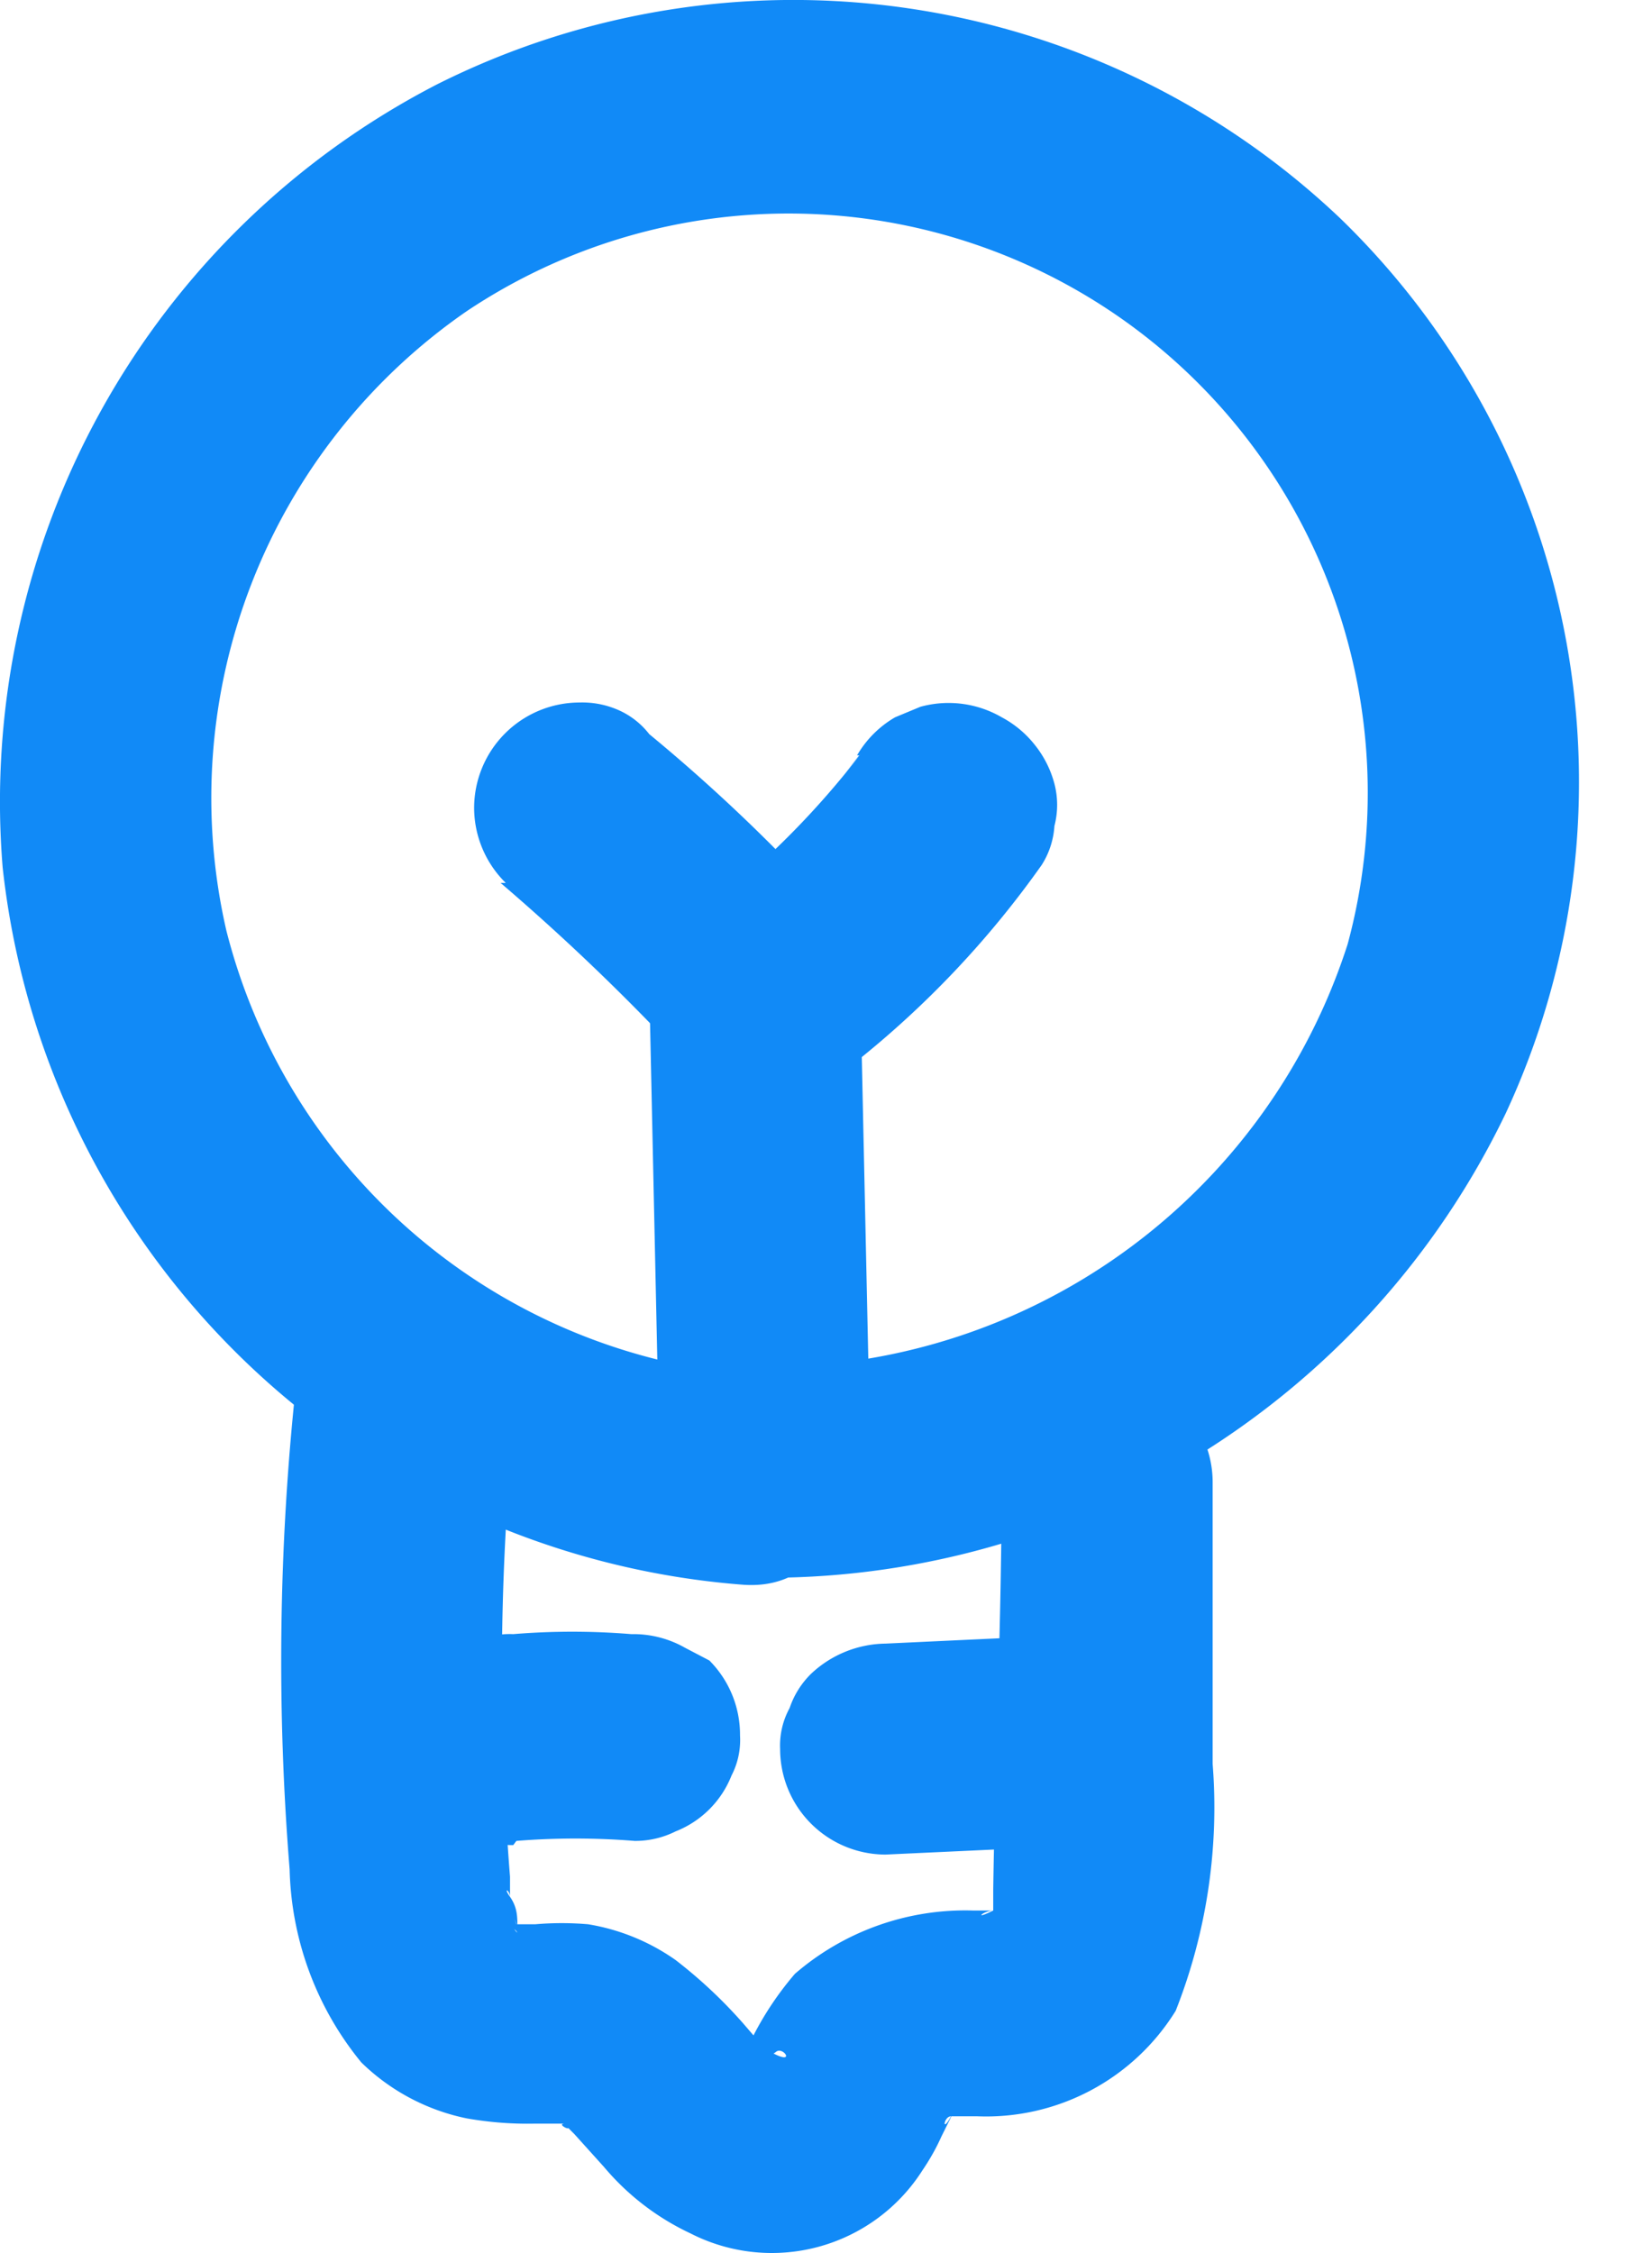 <svg xmlns="http://www.w3.org/2000/svg" width="22" height="30" fill="none"><path fill="#118af7" d="M11.442 10.057l-.197.252.225-.28a11.333 11.333 0 0 1-2.093 2.093 1.397 1.397 0 0 0-.407.997c.001.369.148.722.407.983a1.39 1.39 0 0 0 .997.421h.366c.239-.063.457-.19.632-.364a12.783 12.783 0 0 0 2.5-2.641c.1-.156.158-.335.17-.52a1.115 1.115 0 0 0 0-.562 1.398 1.398 0 0 0-.26-.516 1.4 1.4 0 0 0-.443-.37 1.41 1.41 0 0 0-1.082-.139l-.337.14c-.21.122-.384.296-.506.506h.028z"/><path fill="#118af7" d="M6.666 11.756c.79.676 1.546 1.394 2.261 2.15a1.403 1.403 0 0 0 1.981-.001 1.399 1.399 0 0 0 .408-.997 1.477 1.477 0 0 0-.408-.997 23.067 23.067 0 0 0-2.262-2.136 1.06 1.06 0 0 0-.45-.337 1.192 1.192 0 0 0-.477-.084 1.406 1.406 0 0 0-1.405 1.405 1.406 1.406 0 0 0 .421.997h-.07z"/><path fill="#118af7" d="M8.646 13.12l.127 5.885c0 .373.148.73.411.994a1.408 1.408 0 0 0 1.987 0c.264-.264.412-.621.412-.994l-.127-5.886a1.406 1.406 0 0 0-2.81 0z"/><path fill="#118af7" d="M9.813 18.29a7.883 7.883 0 0 1-6.799-5.901 7.877 7.877 0 0 1 3.202-8.246 7.718 7.718 0 0 1 8.787.148 7.717 7.717 0 0 1 2.944 8.28 8.109 8.109 0 0 1-8.134 5.62c-1.812-.098-1.798 2.711 0 2.81a10.907 10.907 0 0 0 10.241-6.181 10.452 10.452 0 0 0-2.206-11.913A10.576 10.576 0 0 0 5.823 1.122 10.747 10.747 0 0 0 .035 11.546a10.746 10.746 0 0 0 9.834 9.553c1.742.154 1.728-2.655-.056-2.81z"/><path fill="#118af7" d="M3.941 18.443a34.468 34.468 0 0 0-.084 6.448c.023.94.359 1.845.955 2.571.387.378.875.637 1.405.745.292.051.588.075.885.07H7.523c-.14 0 .155.14 0 0-.154-.14.099.112.127.14l.393.436c.315.375.708.677 1.152.885a2.378 2.378 0 0 0 3.091-.842c.097-.143.182-.293.252-.45 0 0 .253-.506.127-.267-.127.239-.098 0 0 0-.127 0-.127 0 0 0 .126 0 .295 0 0 0h.351a2.969 2.969 0 0 0 2.641-1.405 7.38 7.38 0 0 0 .492-3.287v-3.751a1.405 1.405 0 1 0-2.81 0c0 1.812-.084 3.61-.112 5.422v.281c0 .169 0 0 0 0s-.127 0 0 0c.126 0 .28-.14 0 0-.281.14-.127 0 0 0h-.267a3.47 3.47 0 0 0-2.374.843 4.21 4.21 0 0 0-.618.955 3.55 3.55 0 0 1-.183.338s.126-.155.14-.169c.015-.014.31 0 .408-.084.098-.085.28.196-.07 0l-.099-.07-.267-.31a6.407 6.407 0 0 0-.899-.843 2.812 2.812 0 0 0-1.166-.477 4.114 4.114 0 0 0-.702 0h-.38c.042 0 .182.14.14.112-.042-.028-.098-.154 0 0 .098.155-.126-.393 0-.084 0-.126 0-.253-.098-.393-.099-.14 0-.085 0 0v-.267c-.169-2.12-.14-4.25.084-6.364a1.404 1.404 0 1 0-2.81 0l-.126-.183z"/><path fill="#118af7" d="M6.877 24.512a9.835 9.835 0 0 1 1.573 0c.19.002.378-.042.548-.127a1.32 1.32 0 0 0 .744-.744c.085-.164.124-.349.113-.534a1.4 1.4 0 0 0-.408-.997l-.323-.169a1.391 1.391 0 0 0-.716-.182 9.619 9.619 0 0 0-1.574 0c-.19-.009-.38.035-.547.126-.17.058-.324.154-.45.281-.14.124-.241.285-.295.463a.966.966 0 0 0-.112.534 1.407 1.407 0 0 0 .407.998 1.408 1.408 0 0 0 .998.407l.042-.056zm6.729-2.712l-1.813.085c-.371.005-.728.15-.997.407-.127.127-.223.28-.28.45a1.038 1.038 0 0 0-.127.548 1.406 1.406 0 0 0 1.404 1.404l1.813-.084c.372-.005.728-.15.997-.407a1.17 1.17 0 0 0 .281-.45.93.93 0 0 0 .127-.548 1.402 1.402 0 0 0-1.405-1.405z"/></svg>
